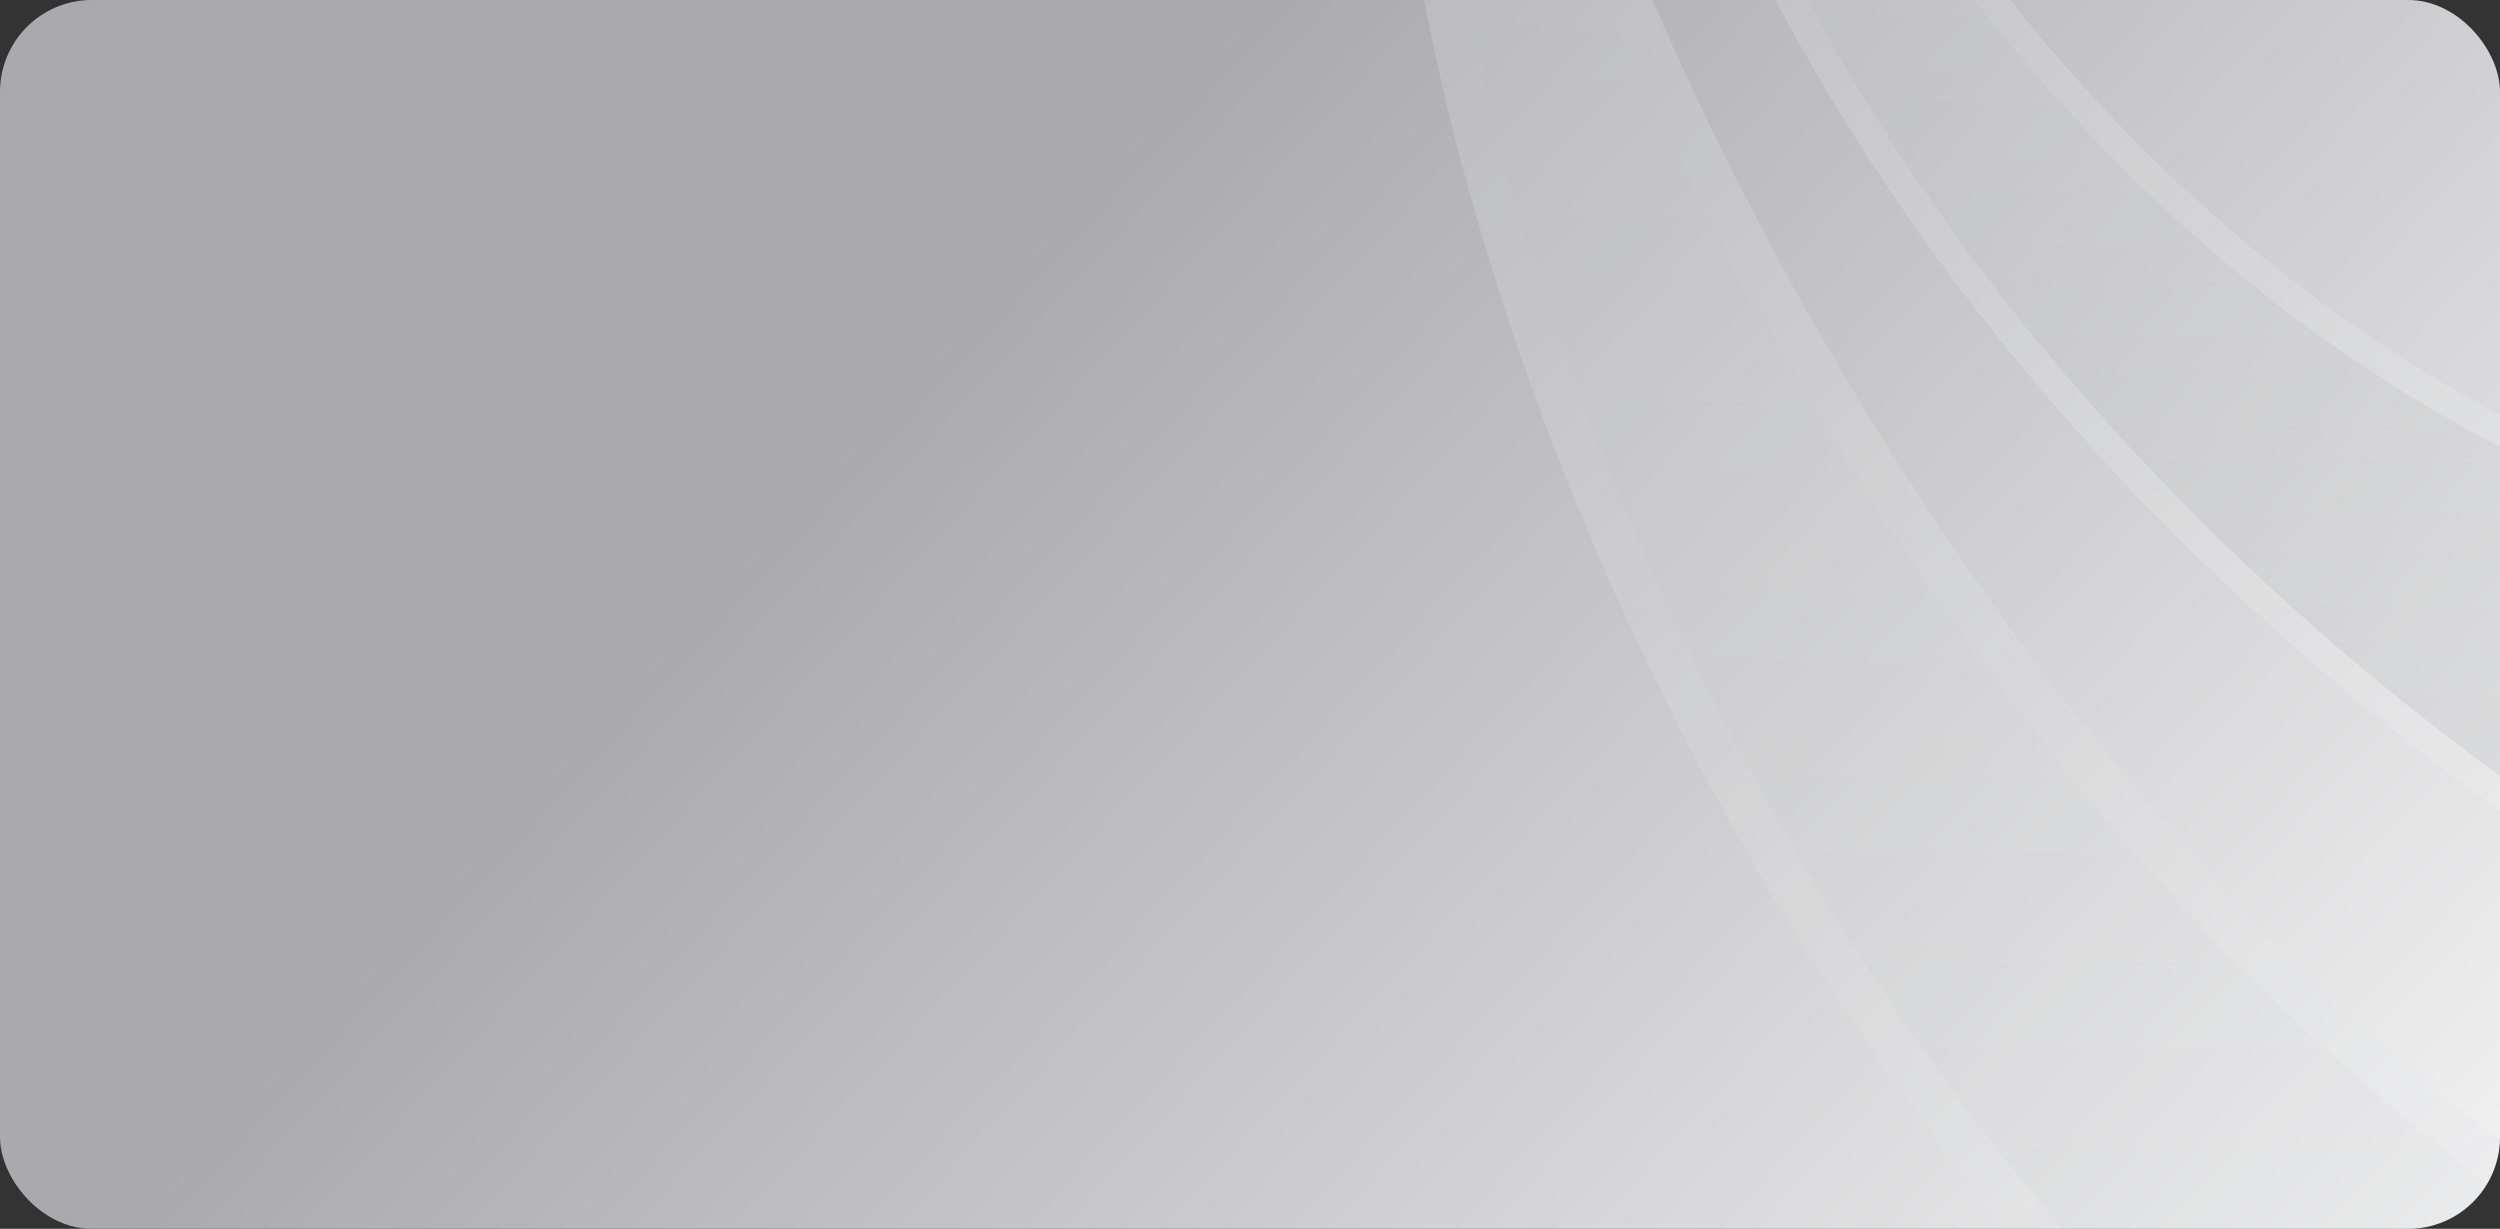 <svg width="354" height="174" viewBox="0 0 354 174" fill="none" xmlns="http://www.w3.org/2000/svg">
<rect x="0" y="0" width="354" height="174" fill="#333333" stroke="none"/>
<g clip-path="url(#clip0_1924_13938)">
<rect width="354" height="174" rx="13" fill="url(#paint0_linear_1924_13938)"/>
<g opacity="0.2">
<path d="M406.208 79.492C315.296 61.425 264.973 -16.364 251.176 -53L234.619 -45.096C268.034 60.296 362.935 124.283 406.208 143.103V79.492Z" fill="url(#paint1_linear_1924_13938)" stroke="url(#paint2_linear_1924_13938)" stroke-width="4"/>
<path d="M404.703 192.411C307.391 158.159 234.243 27.926 216.557 -40.955L200 -33.051C210.536 90.408 304.986 234.568 404.703 250V192.411Z" fill="url(#paint3_linear_1924_13938)" stroke="url(#paint4_linear_1924_13938)" stroke-width="6"/>
</g>
</g>
<defs>
<linearGradient id="paint0_linear_1924_13938" x1="177" y1="0" x2="392.154" y2="198.646" gradientUnits="userSpaceOnUse">
<stop stop-color="#AAA9AD"/>
<stop offset="1" stop-color="white"/>
</linearGradient>
<linearGradient id="paint1_linear_1924_13938" x1="320.414" y1="-53" x2="320.414" y2="143.103" gradientUnits="userSpaceOnUse">
<stop stop-color="#EFF2F3"/>
<stop offset="1" stop-color="#A2A5A9"/>
</linearGradient>
<linearGradient id="paint2_linear_1924_13938" x1="320.414" y1="-53" x2="320.414" y2="143.103" gradientUnits="userSpaceOnUse">
<stop stop-color="#EBEEEF"/>
<stop offset="1" stop-color="#F7F7F7"/>
</linearGradient>
<linearGradient id="paint3_linear_1924_13938" x1="302.352" y1="-40.955" x2="302.352" y2="250" gradientUnits="userSpaceOnUse">
<stop stop-color="#F6F7F8"/>
<stop offset="1" stop-color="#BFC2C5"/>
</linearGradient>
<linearGradient id="paint4_linear_1924_13938" x1="259.078" y1="-34.556" x2="340.776" y2="259.022" gradientUnits="userSpaceOnUse">
<stop stop-color="#F0F1F1"/>
<stop offset="1" stop-color="#DBDDDE"/>
</linearGradient>
<clipPath id="clip0_1924_13938">
<rect width="354" height="174" rx="13" fill="white"/>
</clipPath>
</defs>
</svg>
